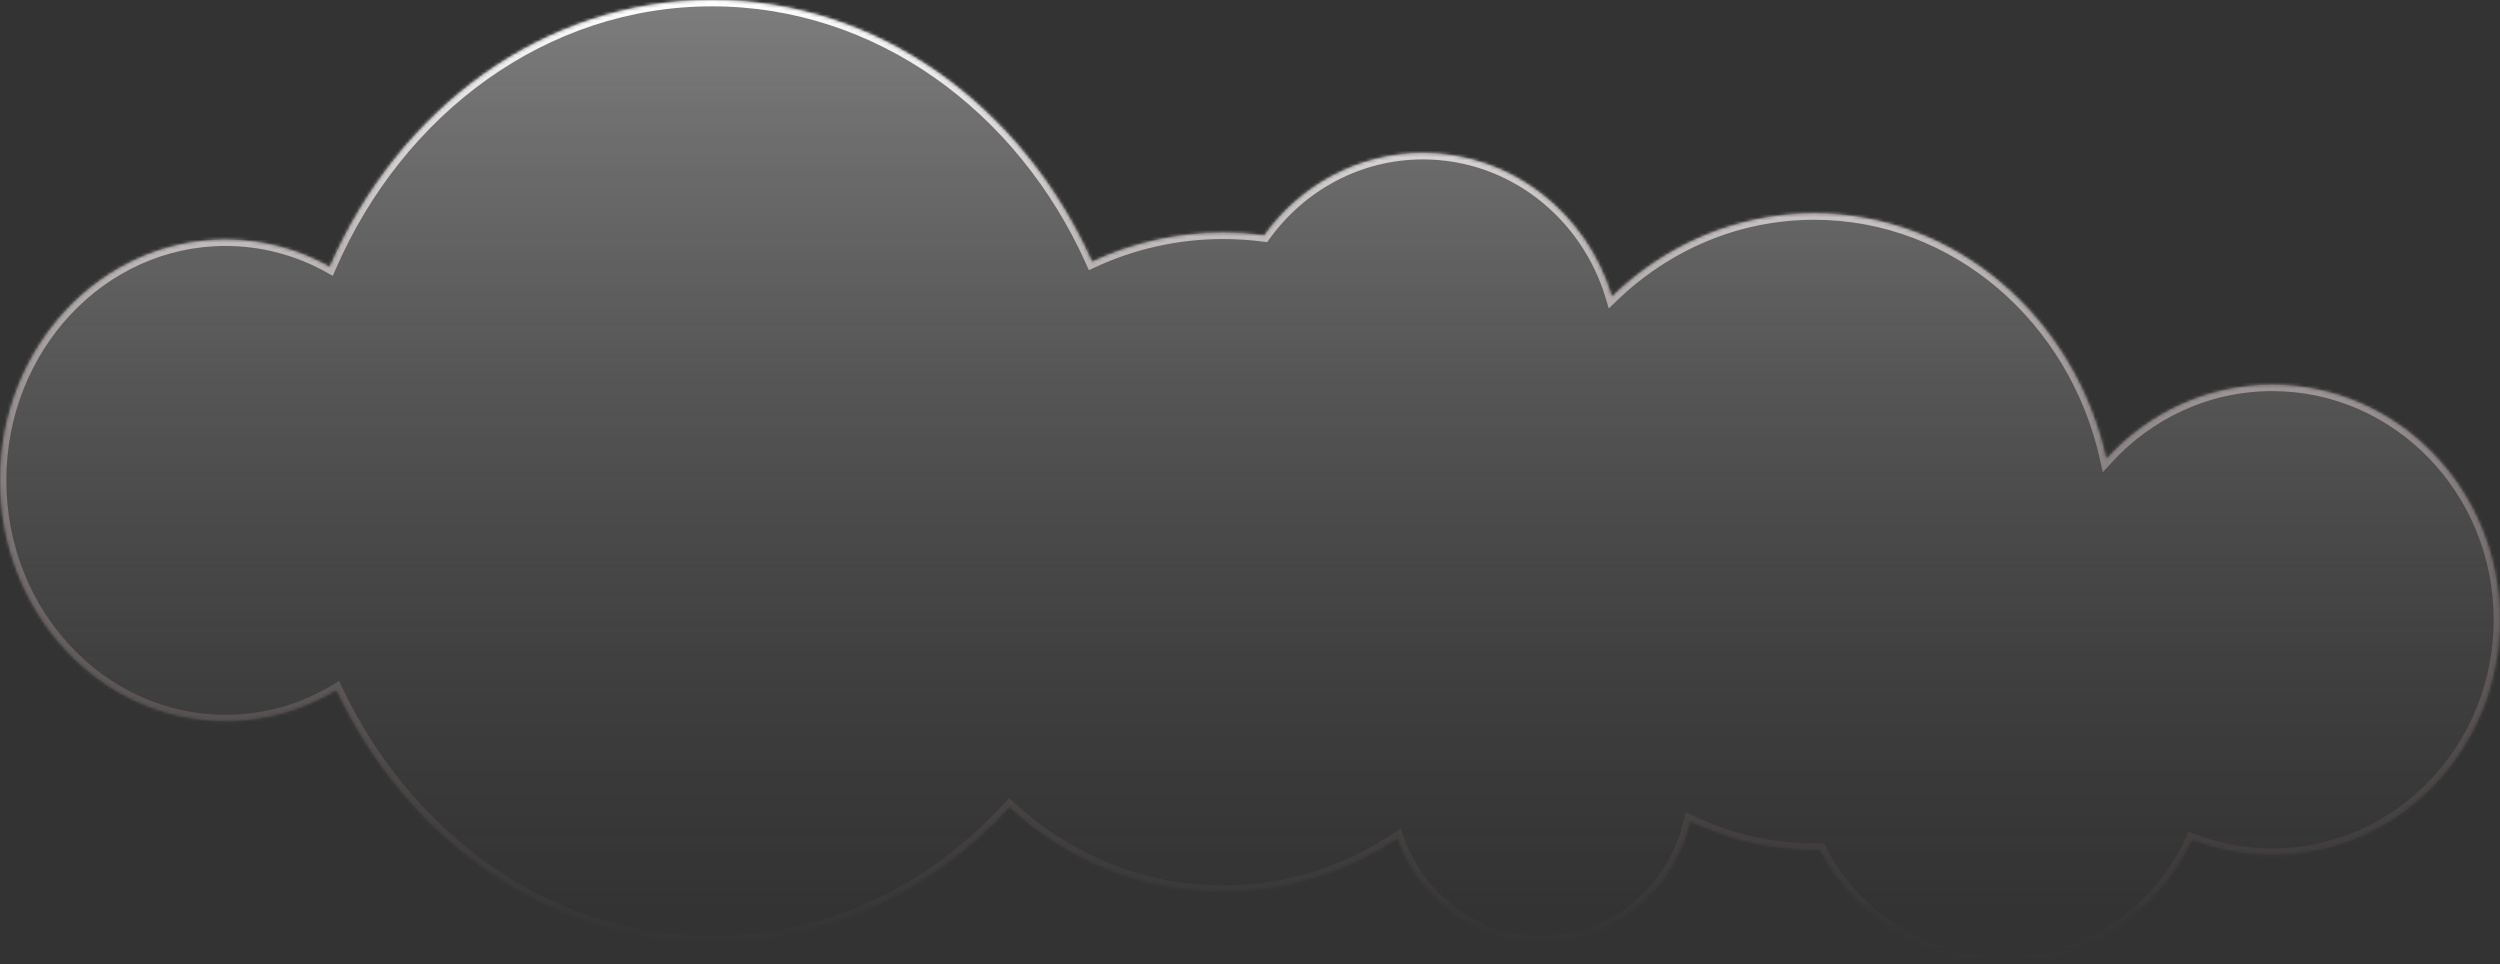 <svg width="788" height="304" viewBox="0 0 788 304" fill="none" xmlns="http://www.w3.org/2000/svg">
<rect x="0" y="0" width="788" height="304" fill="#333333" stroke="none"/>
<mask id="path-1-inside-1_142_48" fill="white">
<path fill-rule="evenodd" clip-rule="evenodd" d="M224.439 297.023C260.973 297.023 294.084 280.742 318.213 254.353C336.045 270.946 359.658 281.046 385.557 281.046C405.825 281.046 424.694 274.86 440.488 264.217C447.2 283.351 464.961 297.023 485.816 297.023C508.568 297.023 527.638 280.75 532.696 258.865C544.623 264.622 557.875 267.829 571.833 267.829C572.441 267.829 573.047 267.823 573.652 267.811C584.609 288.958 606.399 303.37 631.492 303.37C657.81 303.37 680.496 287.515 690.86 264.663C698.749 267.742 707.302 269.427 716.236 269.427C755.87 269.427 788 236.263 788 195.353C788 154.443 755.87 121.278 716.236 121.278C695.607 121.278 677.011 130.262 663.92 144.647C654.149 100.303 616.629 67.275 571.833 67.275C547.261 67.275 524.878 77.212 508.064 93.505C500.251 67.3 476.551 48.247 448.527 48.247C428.017 48.247 409.824 58.452 398.479 74.197C394.248 73.637 389.935 73.348 385.557 73.348C370.822 73.348 356.827 76.617 344.216 82.492C322.339 33.599 276.921 0 224.439 0C171.376 0 125.534 34.348 103.944 84.123C94.111 78.632 82.926 75.527 71.061 75.527C31.815 75.527 0 109.504 0 151.416C0 193.329 31.815 227.306 71.061 227.306C83.772 227.306 95.704 223.742 106.028 217.498C128.392 264.778 173.026 297.023 224.439 297.023Z"/>
</mask>
<path fill-rule="evenodd" clip-rule="evenodd" d="M224.439 297.023C260.973 297.023 294.084 280.742 318.213 254.353C336.045 270.946 359.658 281.046 385.557 281.046C405.825 281.046 424.694 274.86 440.488 264.217C447.2 283.351 464.961 297.023 485.816 297.023C508.568 297.023 527.638 280.75 532.696 258.865C544.623 264.622 557.875 267.829 571.833 267.829C572.441 267.829 573.047 267.823 573.652 267.811C584.609 288.958 606.399 303.37 631.492 303.37C657.81 303.37 680.496 287.515 690.86 264.663C698.749 267.742 707.302 269.427 716.236 269.427C755.87 269.427 788 236.263 788 195.353C788 154.443 755.87 121.278 716.236 121.278C695.607 121.278 677.011 130.262 663.92 144.647C654.149 100.303 616.629 67.275 571.833 67.275C547.261 67.275 524.878 77.212 508.064 93.505C500.251 67.3 476.551 48.247 448.527 48.247C428.017 48.247 409.824 58.452 398.479 74.197C394.248 73.637 389.935 73.348 385.557 73.348C370.822 73.348 356.827 76.617 344.216 82.492C322.339 33.599 276.921 0 224.439 0C171.376 0 125.534 34.348 103.944 84.123C94.111 78.632 82.926 75.527 71.061 75.527C31.815 75.527 0 109.504 0 151.416C0 193.329 31.815 227.306 71.061 227.306C83.772 227.306 95.704 223.742 106.028 217.498C128.392 264.778 173.026 297.023 224.439 297.023Z" fill="url(#paint0_linear_142_48)"/>
<path d="M318.213 254.353L319.576 252.889L318.099 251.515L316.737 253.004L318.213 254.353ZM440.488 264.217L442.375 263.555L441.517 261.111L439.37 262.558L440.488 264.217ZM532.696 258.865L533.566 257.064L531.311 255.975L530.748 258.414L532.696 258.865ZM573.652 267.811L575.427 266.89L574.855 265.786L573.612 265.811L573.652 267.811ZM690.86 264.663L691.587 262.8L689.821 262.111L689.038 263.837L690.86 264.663ZM663.92 144.647L661.967 145.077L662.798 148.851L665.399 145.993L663.92 144.647ZM508.064 93.505L506.147 94.076L507.089 97.234L509.455 94.941L508.064 93.505ZM398.479 74.197L398.217 76.179L399.402 76.336L400.102 75.366L398.479 74.197ZM344.216 82.492L342.39 83.309L343.22 85.162L345.06 84.305L344.216 82.492ZM103.944 84.123L102.969 85.87L104.899 86.948L105.779 84.919L103.944 84.123ZM106.028 217.498L107.836 216.643L106.888 214.64L104.993 215.787L106.028 217.498ZM316.737 253.004C292.947 279.021 260.355 295.023 224.439 295.023V299.023C261.591 299.023 295.221 282.462 319.689 255.703L316.737 253.004ZM385.557 279.046C360.191 279.046 337.058 269.157 319.576 252.889L316.851 255.817C335.032 272.735 359.125 283.046 385.557 283.046V279.046ZM439.37 262.558C423.893 272.988 405.411 279.046 385.557 279.046V283.046C406.24 283.046 425.495 276.732 441.605 265.875L439.37 262.558ZM485.816 295.023C465.87 295.023 448.826 281.944 442.375 263.555L438.6 264.879C445.574 284.757 464.053 299.023 485.816 299.023V295.023ZM530.748 258.414C525.885 279.454 507.576 295.023 485.816 295.023V299.023C509.56 299.023 529.391 282.046 534.645 259.315L530.748 258.414ZM571.833 265.829C558.185 265.829 545.229 262.694 533.566 257.064L531.827 260.666C544.016 266.55 557.564 269.829 571.833 269.829V265.829ZM573.612 265.811C573.02 265.823 572.427 265.829 571.833 265.829V269.829C572.454 269.829 573.074 269.822 573.692 269.81L573.612 265.811ZM631.492 301.37C607.19 301.37 586.061 287.414 575.427 266.89L571.876 268.731C583.157 290.502 605.609 305.37 631.492 305.37V301.37ZM689.038 263.837C678.98 286.016 656.981 301.37 631.492 301.37V305.37C658.64 305.37 682.013 289.014 692.681 265.489L689.038 263.837ZM716.236 267.427C707.555 267.427 699.249 265.79 691.587 262.8L690.133 266.526C698.249 269.694 707.048 271.427 716.236 271.427V267.427ZM786 195.353C786 235.218 754.706 267.427 716.236 267.427V271.427C757.034 271.427 790 237.307 790 195.353H786ZM716.236 123.278C754.706 123.278 786 155.487 786 195.353H790C790 153.398 757.034 119.278 716.236 119.278V123.278ZM665.399 145.993C678.135 131.999 696.204 123.278 716.236 123.278V119.278C695.01 119.278 675.887 128.526 662.441 143.301L665.399 145.993ZM571.833 69.275C615.594 69.275 652.377 101.553 661.967 145.077L665.873 144.216C655.922 99.053 617.664 65.275 571.833 65.275V69.275ZM509.455 94.941C525.923 78.984 547.817 69.275 571.833 69.275V65.275C546.706 65.275 523.833 75.44 506.672 92.068L509.455 94.941ZM448.527 50.247C475.61 50.247 498.57 68.663 506.147 94.076L509.98 92.933C501.931 65.936 477.492 46.247 448.527 46.247V50.247ZM400.102 75.366C411.095 60.108 428.702 50.247 448.527 50.247V46.247C427.333 46.247 408.552 56.796 396.856 73.027L400.102 75.366ZM385.557 75.348C389.847 75.348 394.072 75.631 398.217 76.179L398.741 72.214C394.424 71.642 390.023 71.348 385.557 71.348V75.348ZM345.06 84.305C357.414 78.55 371.121 75.348 385.557 75.348V71.348C370.523 71.348 356.241 74.684 343.371 80.679L345.06 84.305ZM224.439 2C276.017 2 320.786 35.024 342.39 83.309L346.042 81.675C323.893 32.175 277.826 -2 224.439 -2V2ZM105.779 84.919C127.101 35.76 172.291 2 224.439 2V-2C170.461 -2 123.966 32.936 102.109 83.328L105.779 84.919ZM71.061 77.527C82.571 77.527 93.422 80.538 102.969 85.87L104.919 82.377C94.8 76.726 83.28 73.527 71.061 73.527V77.527ZM2 151.416C2 110.482 33.041 77.527 71.061 77.527V73.527C30.589 73.527 -2 108.525 -2 151.416H2ZM71.061 225.306C33.041 225.306 2 192.351 2 151.416H-2C-2 194.308 30.589 229.306 71.061 229.306V225.306ZM104.993 215.787C94.967 221.85 83.391 225.306 71.061 225.306V229.306C84.153 229.306 96.441 225.634 107.063 219.209L104.993 215.787ZM224.439 295.023C173.911 295.023 129.919 263.331 107.836 216.643L104.22 218.353C126.864 266.225 172.141 299.023 224.439 299.023V295.023Z" fill="url(#paint1_linear_142_48)" mask="url(#path-1-inside-1_142_48)"/>
<defs>
<linearGradient id="paint0_linear_142_48" x1="431.289" y1="-410.103" x2="431.289" y2="548.061" gradientUnits="userSpaceOnUse">
<stop offset="0.225" stop-color="#D9D9D9"/>
<stop offset="0.728" stop-color="#737373" stop-opacity="0"/>
<stop offset="0.776" stop-color="#737373" stop-opacity="0"/>
</linearGradient>
<linearGradient id="paint1_linear_142_48" x1="394" y1="303.37" x2="394" y2="7.2329e-05" gradientUnits="userSpaceOnUse">
<stop stop-color="#836363" stop-opacity="0"/>
<stop offset="1" stop-color="white"/>
</linearGradient>
</defs>
</svg>
